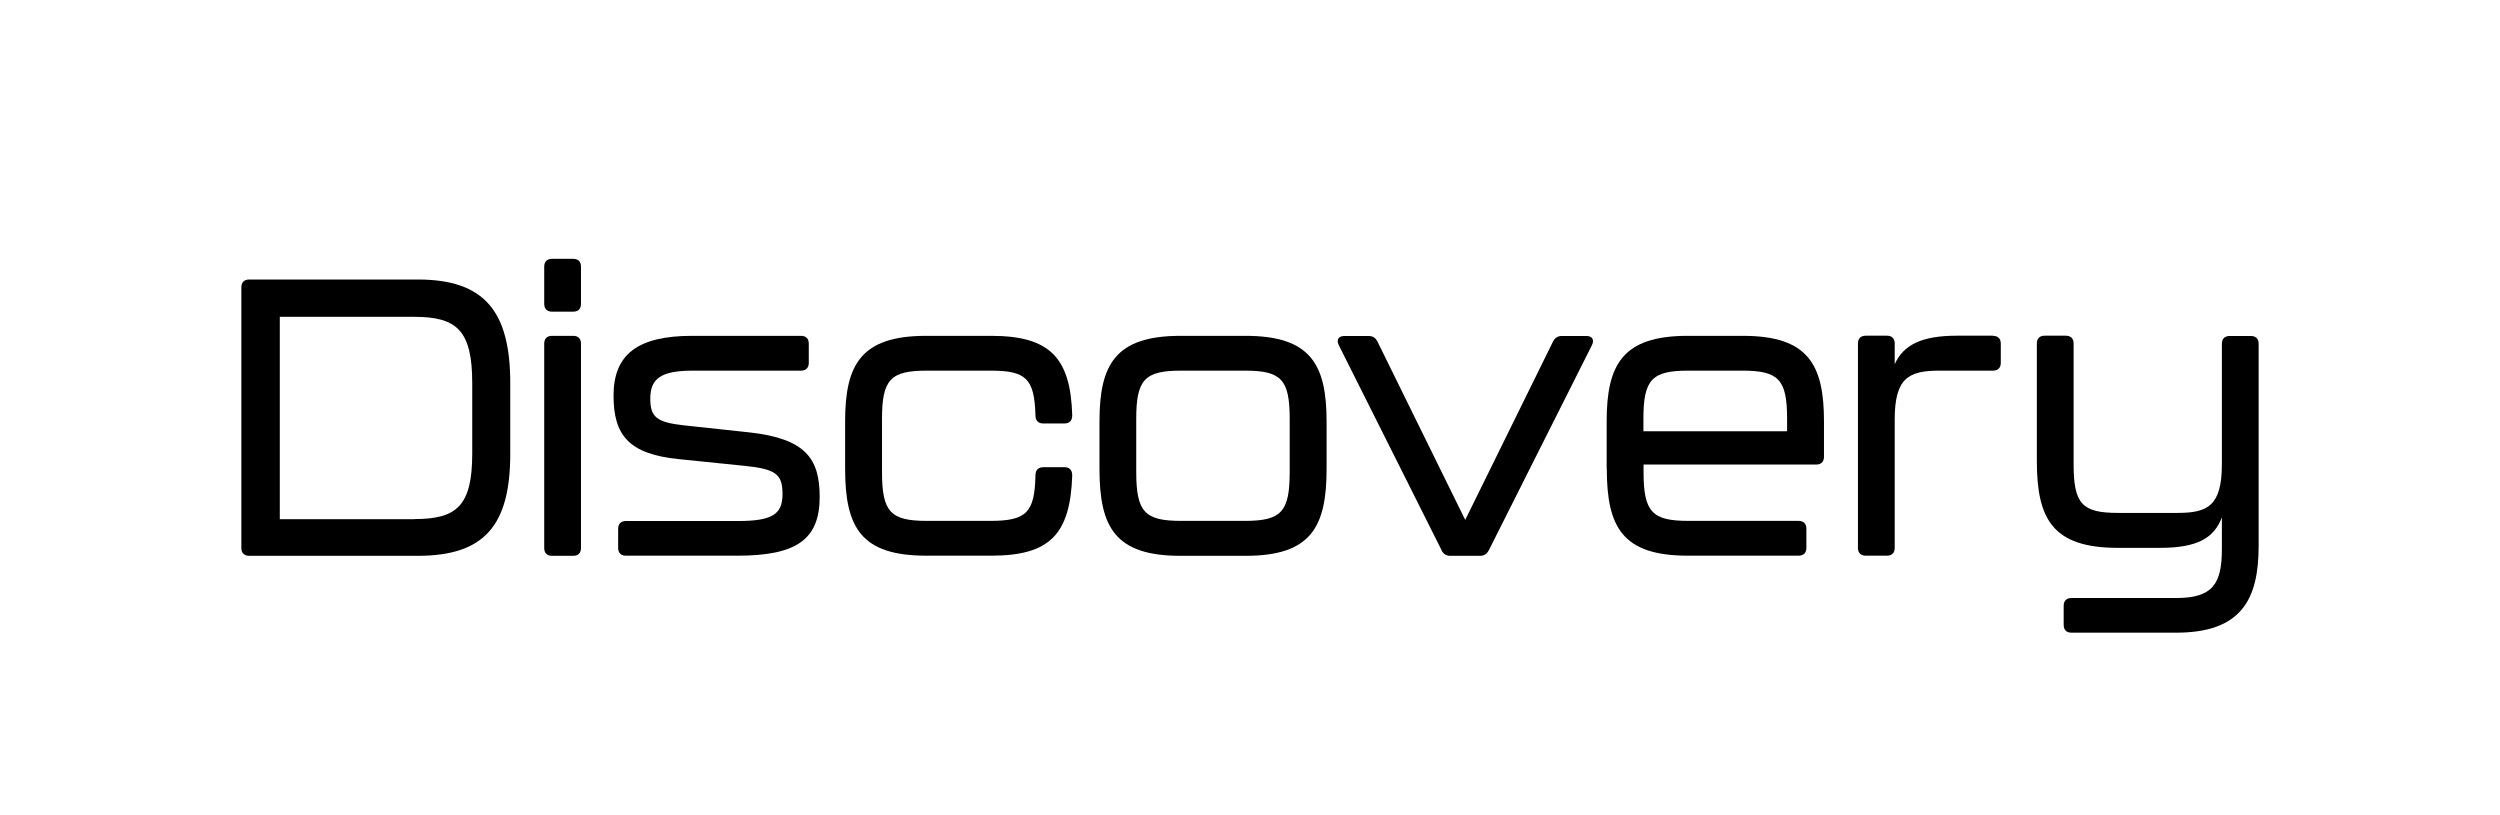 <?xml version="1.0" encoding="UTF-8"?><svg id="a" xmlns="http://www.w3.org/2000/svg" viewBox="0 0 178.88 58.28"><path d="m17.27,39.21v-18.65c0-.36.2-.56.56-.56h12.07c4.79,0,6.61,2.3,6.61,7.42v5.04c0,5.1-1.82,7.31-6.61,7.31h-12.07c-.36,0-.56-.2-.56-.56Zm12.38-2.07c3.02,0,4.14-.92,4.14-4.7v-5.01c0-3.78-1.09-4.76-4.14-4.76h-9.63v14.48h9.63Z"/><path d="m38.94,21.74v-2.66c0-.36.2-.56.56-.56h1.51c.36,0,.56.2.56.56v2.66c0,.36-.2.56-.56.56h-1.51c-.36,0-.56-.2-.56-.56Zm0,17.47v-14.62c0-.36.2-.56.56-.56h1.51c.36,0,.56.2.56.56v14.62c0,.36-.2.56-.56.56h-1.51c-.36,0-.56-.2-.56-.56Z"/><path d="m44.23,39.21v-1.37c0-.36.2-.56.56-.56h8.01c2.49,0,3.19-.5,3.19-1.93s-.48-1.79-2.74-2.02l-4.7-.48c-3.58-.36-4.65-1.74-4.65-4.54,0-2.94,1.71-4.28,5.63-4.28h7.78c.36,0,.56.2.56.56v1.37c0,.36-.2.56-.56.56h-7.73c-2.27,0-3.05.56-3.05,1.99,0,1.32.42,1.71,2.46,1.93l4.65.5c4.03.45,5.01,1.9,5.01,4.62,0,3.05-1.68,4.2-5.88,4.2h-7.98c-.36,0-.56-.2-.56-.56Z"/><path d="m60.47,33.55v-3.39c0-4.06,1.12-6.13,5.8-6.13h4.65c4.23,0,5.68,1.6,5.8,5.68,0,.39-.2.59-.56.59h-1.51c-.36,0-.56-.2-.56-.59-.08-2.63-.67-3.19-3.22-3.19h-4.54c-2.6,0-3.22.62-3.22,3.44v3.81c0,2.88.62,3.5,3.22,3.5h4.54c2.6,0,3.16-.62,3.22-3.25,0-.39.2-.59.56-.59h1.51c.36,0,.56.2.56.59-.14,4.23-1.62,5.74-5.8,5.74h-4.65c-4.68,0-5.8-2.04-5.8-6.22Z"/><path d="m78.67,33.55v-3.39c0-4.06,1.12-6.13,5.8-6.13h4.65c4.68,0,5.8,2.07,5.8,6.13v3.39c0,4.17-1.12,6.22-5.8,6.22h-4.65c-4.68,0-5.8-2.04-5.8-6.22Zm10.39,3.72c2.6,0,3.22-.62,3.22-3.5v-3.81c0-2.83-.62-3.44-3.22-3.44h-4.54c-2.6,0-3.22.62-3.22,3.44v3.81c0,2.88.62,3.5,3.22,3.5h4.54Z"/><path d="m103.14,39.35l-7.34-14.64c-.2-.39-.03-.67.39-.67h1.74c.31,0,.5.14.64.42l6.27,12.74,6.27-12.74c.14-.28.34-.42.64-.42h1.76c.42,0,.59.28.39.67l-7.36,14.64c-.14.28-.34.42-.64.42h-2.13c-.31,0-.5-.14-.64-.42Z"/><path d="m114.96,33.55v-3.39c0-4.06,1.12-6.13,5.8-6.13h3.95c4.68,0,5.8,2.07,5.8,6.13v2.52c0,.36-.2.56-.56.56h-12.35v.53c0,2.88.62,3.5,3.22,3.5h7.87c.36,0,.56.2.56.56v1.37c0,.36-.2.56-.56.56h-7.92c-4.68,0-5.8-2.04-5.8-6.22Zm12.91-2.69v-.9c0-2.83-.62-3.44-3.22-3.44h-3.84c-2.6,0-3.22.62-3.22,3.44v.9h10.28Z"/><path d="m142.6,24.03c.36,0,.56.2.56.56v1.37c0,.36-.2.56-.56.56h-3.81c-2.21,0-3.22.5-3.22,3.5v9.18c0,.36-.2.56-.56.56h-1.51c-.36,0-.56-.2-.56-.56v-14.62c0-.36.2-.56.56-.56h1.51c.36,0,.56.2.56.56v1.48c.62-1.37,1.9-2.04,4.45-2.04h2.58Z"/><path d="m147.66,44.72v-1.37c0-.36.2-.56.56-.56h7.48c2.6,0,3.28-.98,3.28-3.5v-2.27c-.56,1.48-1.76,2.18-4.42,2.18h-3.02c-4.68,0-5.8-2.07-5.8-6.22v-8.4c0-.36.2-.56.56-.56h1.51c.36,0,.56.2.56.56v8.62c0,2.88.62,3.5,3.19,3.5h4.23c2.18,0,3.19-.5,3.19-3.5v-8.6c0-.36.2-.56.56-.56h1.51c.36,0,.56.2.56.56v14.45c0,3.84-1.23,6.22-5.91,6.22h-7.48c-.36,0-.56-.2-.56-.56Z"/></svg>